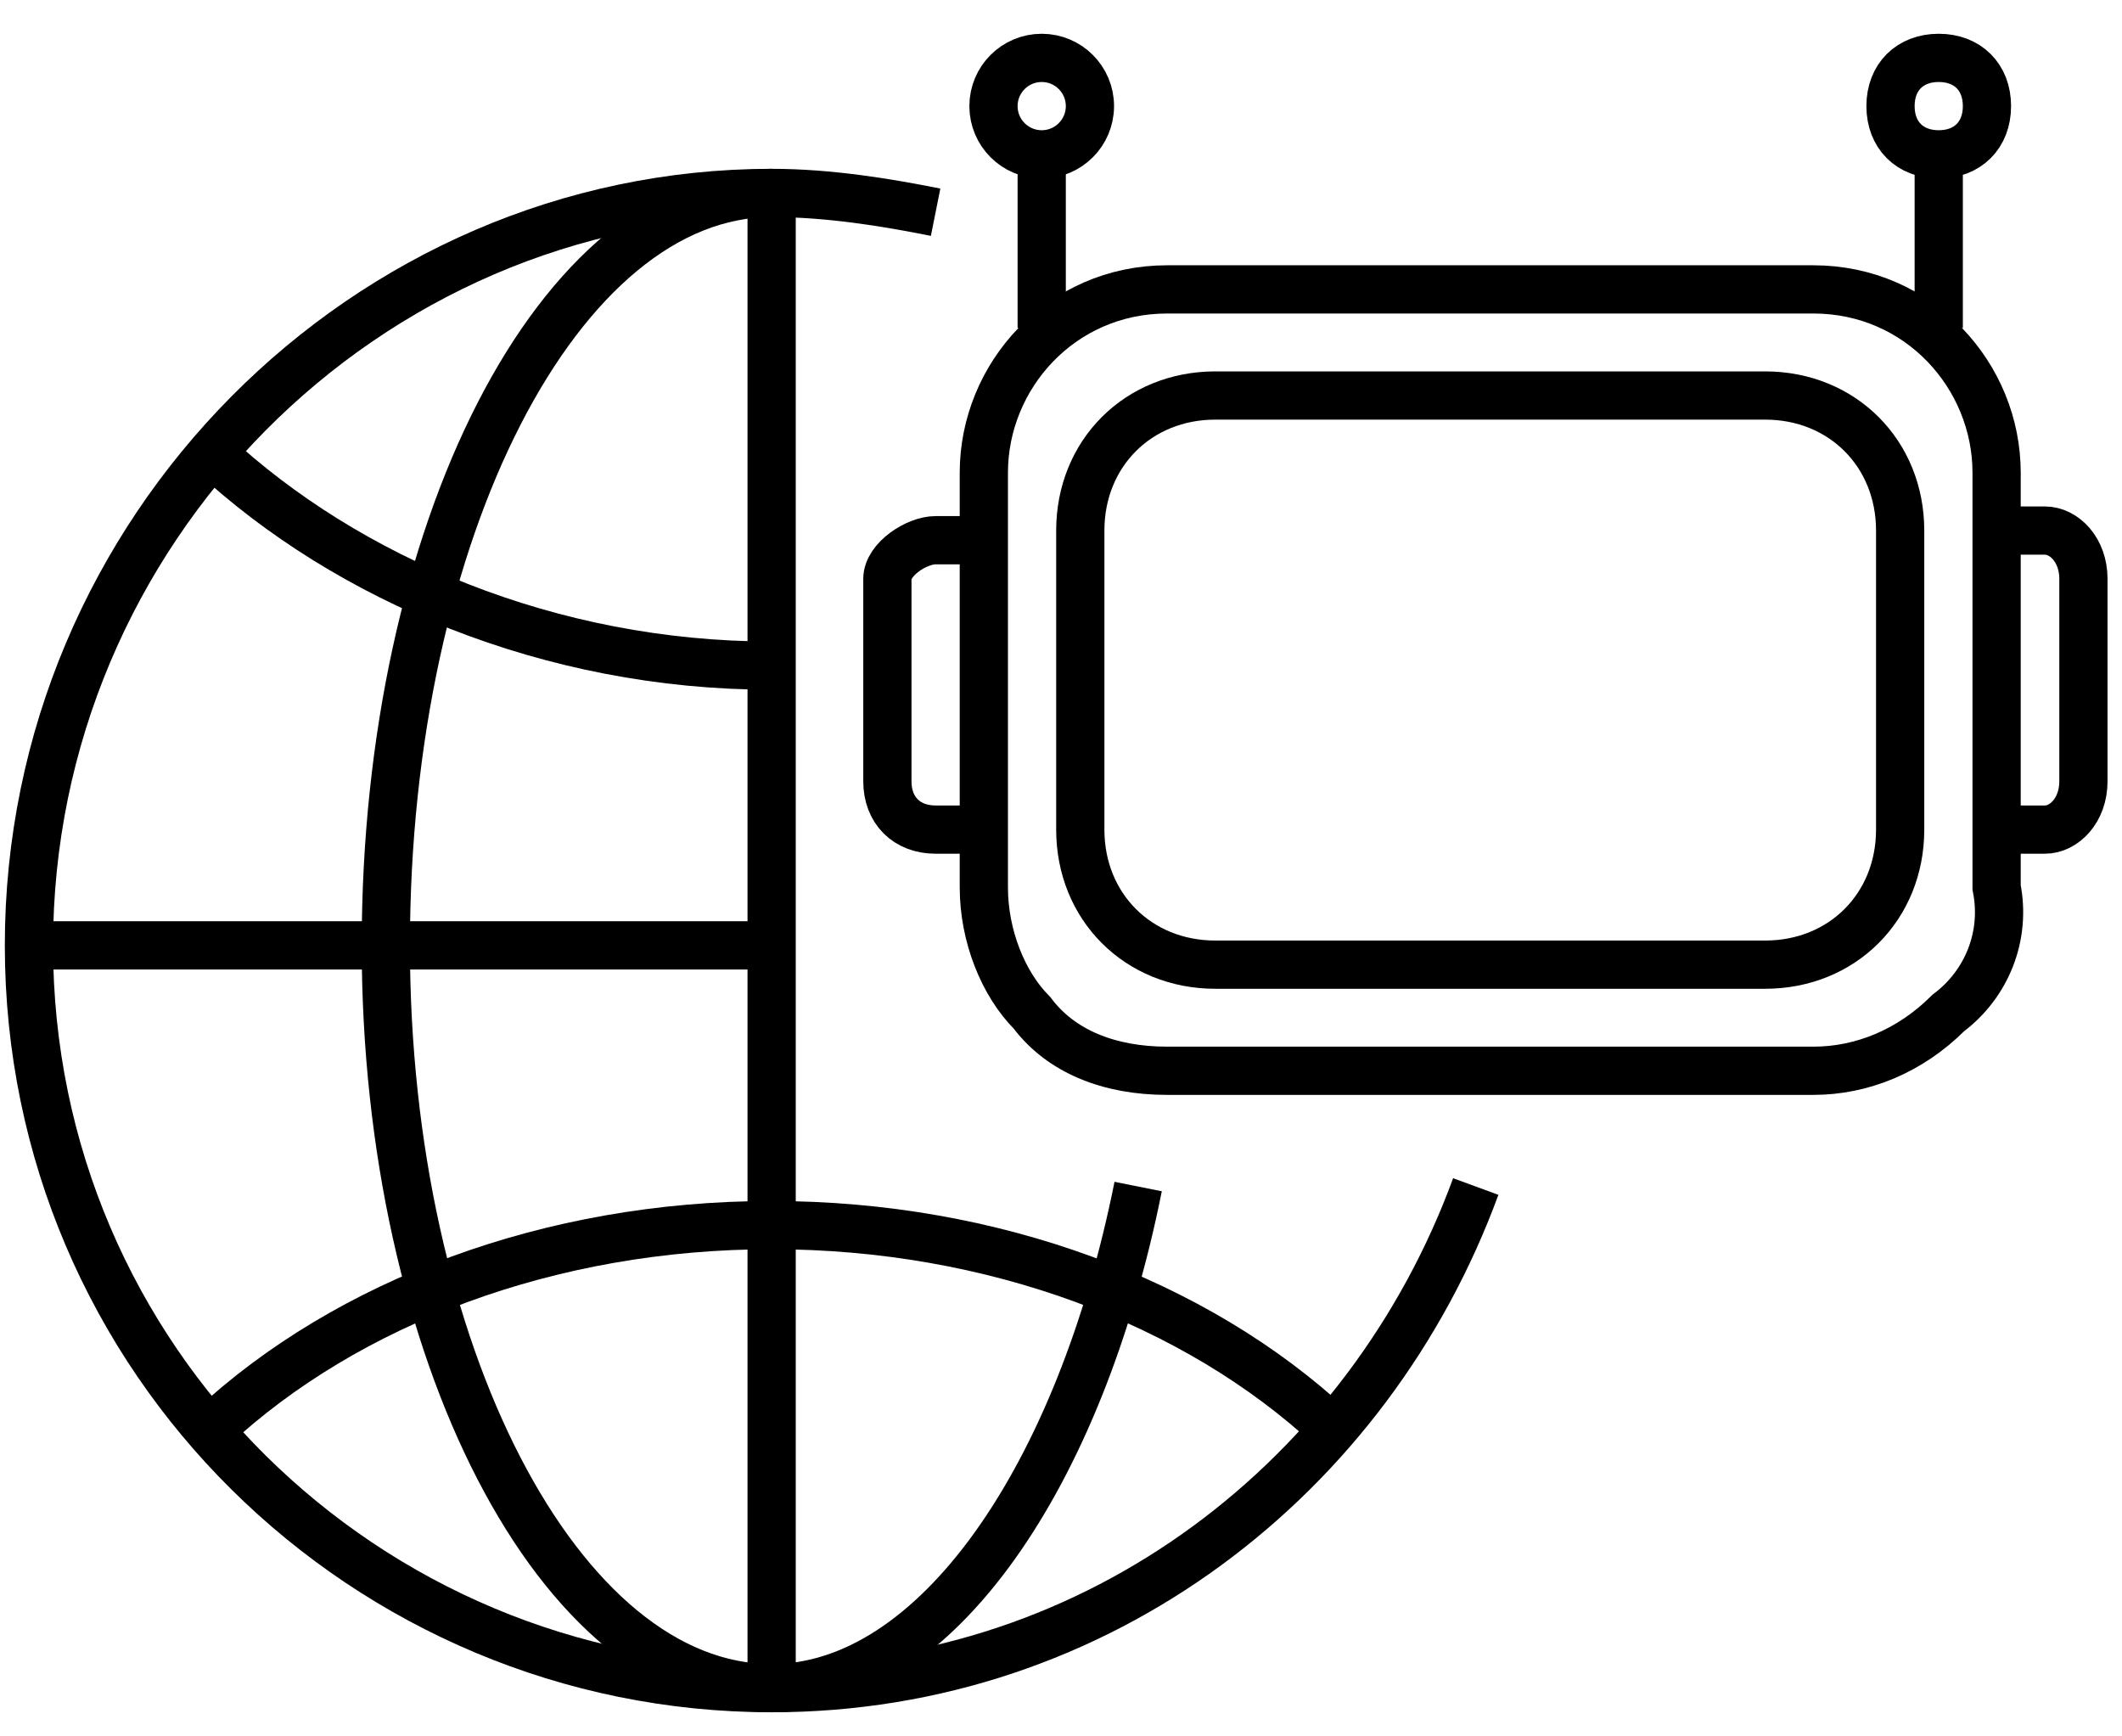 <svg xmlns="http://www.w3.org/2000/svg" xml:space="preserve" id="Layer_1" x="0" y="0" version="1.1" viewBox="0 0 22 18"><style>.st0{fill:none;stroke:#000;stroke-width:.5;stroke-miterlimit:10}</style><path d="M9.7 2.2C9.2 2.1 8.6 2 8 2 3.8 2 .3 5.5.3 9.8s3.5 7.7 7.7 7.7c3.4 0 6.2-2.2 7.3-5.2" class="st0"/><path d="M2.2 4.7C3.6 6 5.7 6.9 8 6.9m-5.8 7.9c1.4-1.3 3.5-2.1 5.8-2.1s4.4.8 5.8 2.1" class="st0"/><path d="M11.8 12.3c-.6 3-2.1 5.2-3.8 5.2-2.2 0-4-3.5-4-7.7C4 5.5 5.8 2 8 2m0 0v15.5m0-7.7H.3" class="st0"/><path d="M20.2 10.5c-.4.4-.9.6-1.4.6h-6.7c-.6 0-1.1-.2-1.4-.6-.3-.3-.5-.8-.5-1.3V4.9c0-1 .8-1.9 1.9-1.9h6.7c1.1 0 1.9.9 1.9 1.9v4.3c.1.5-.1 1-.5 1.3z" class="st0"/><path d="M12.6 4.1h5.7c.8 0 1.4.6 1.4 1.4v3.1c0 .8-.6 1.4-1.4 1.4h-5.7c-.8 0-1.4-.6-1.4-1.4V5.5c0-.8.6-1.4 1.4-1.4zm8.2 4.5h.4c.2 0 .4-.2.4-.5V6c0-.3-.2-.5-.4-.5h-.4m-.7-2.1V1.6m.5-.5c0 .3-.2.5-.5.5s-.5-.2-.5-.5.2-.5.5-.5.5.2.5.5zm-9.8 2.3V1.6" class="st0"/><circle cx="10.8" cy="1.1" r=".5" class="st0"/><path d="M10.2 5.6h-.5c-.2 0-.5.2-.5.4v2.1c0 .3.2.5.5.5h.5" class="st0"/></svg>
